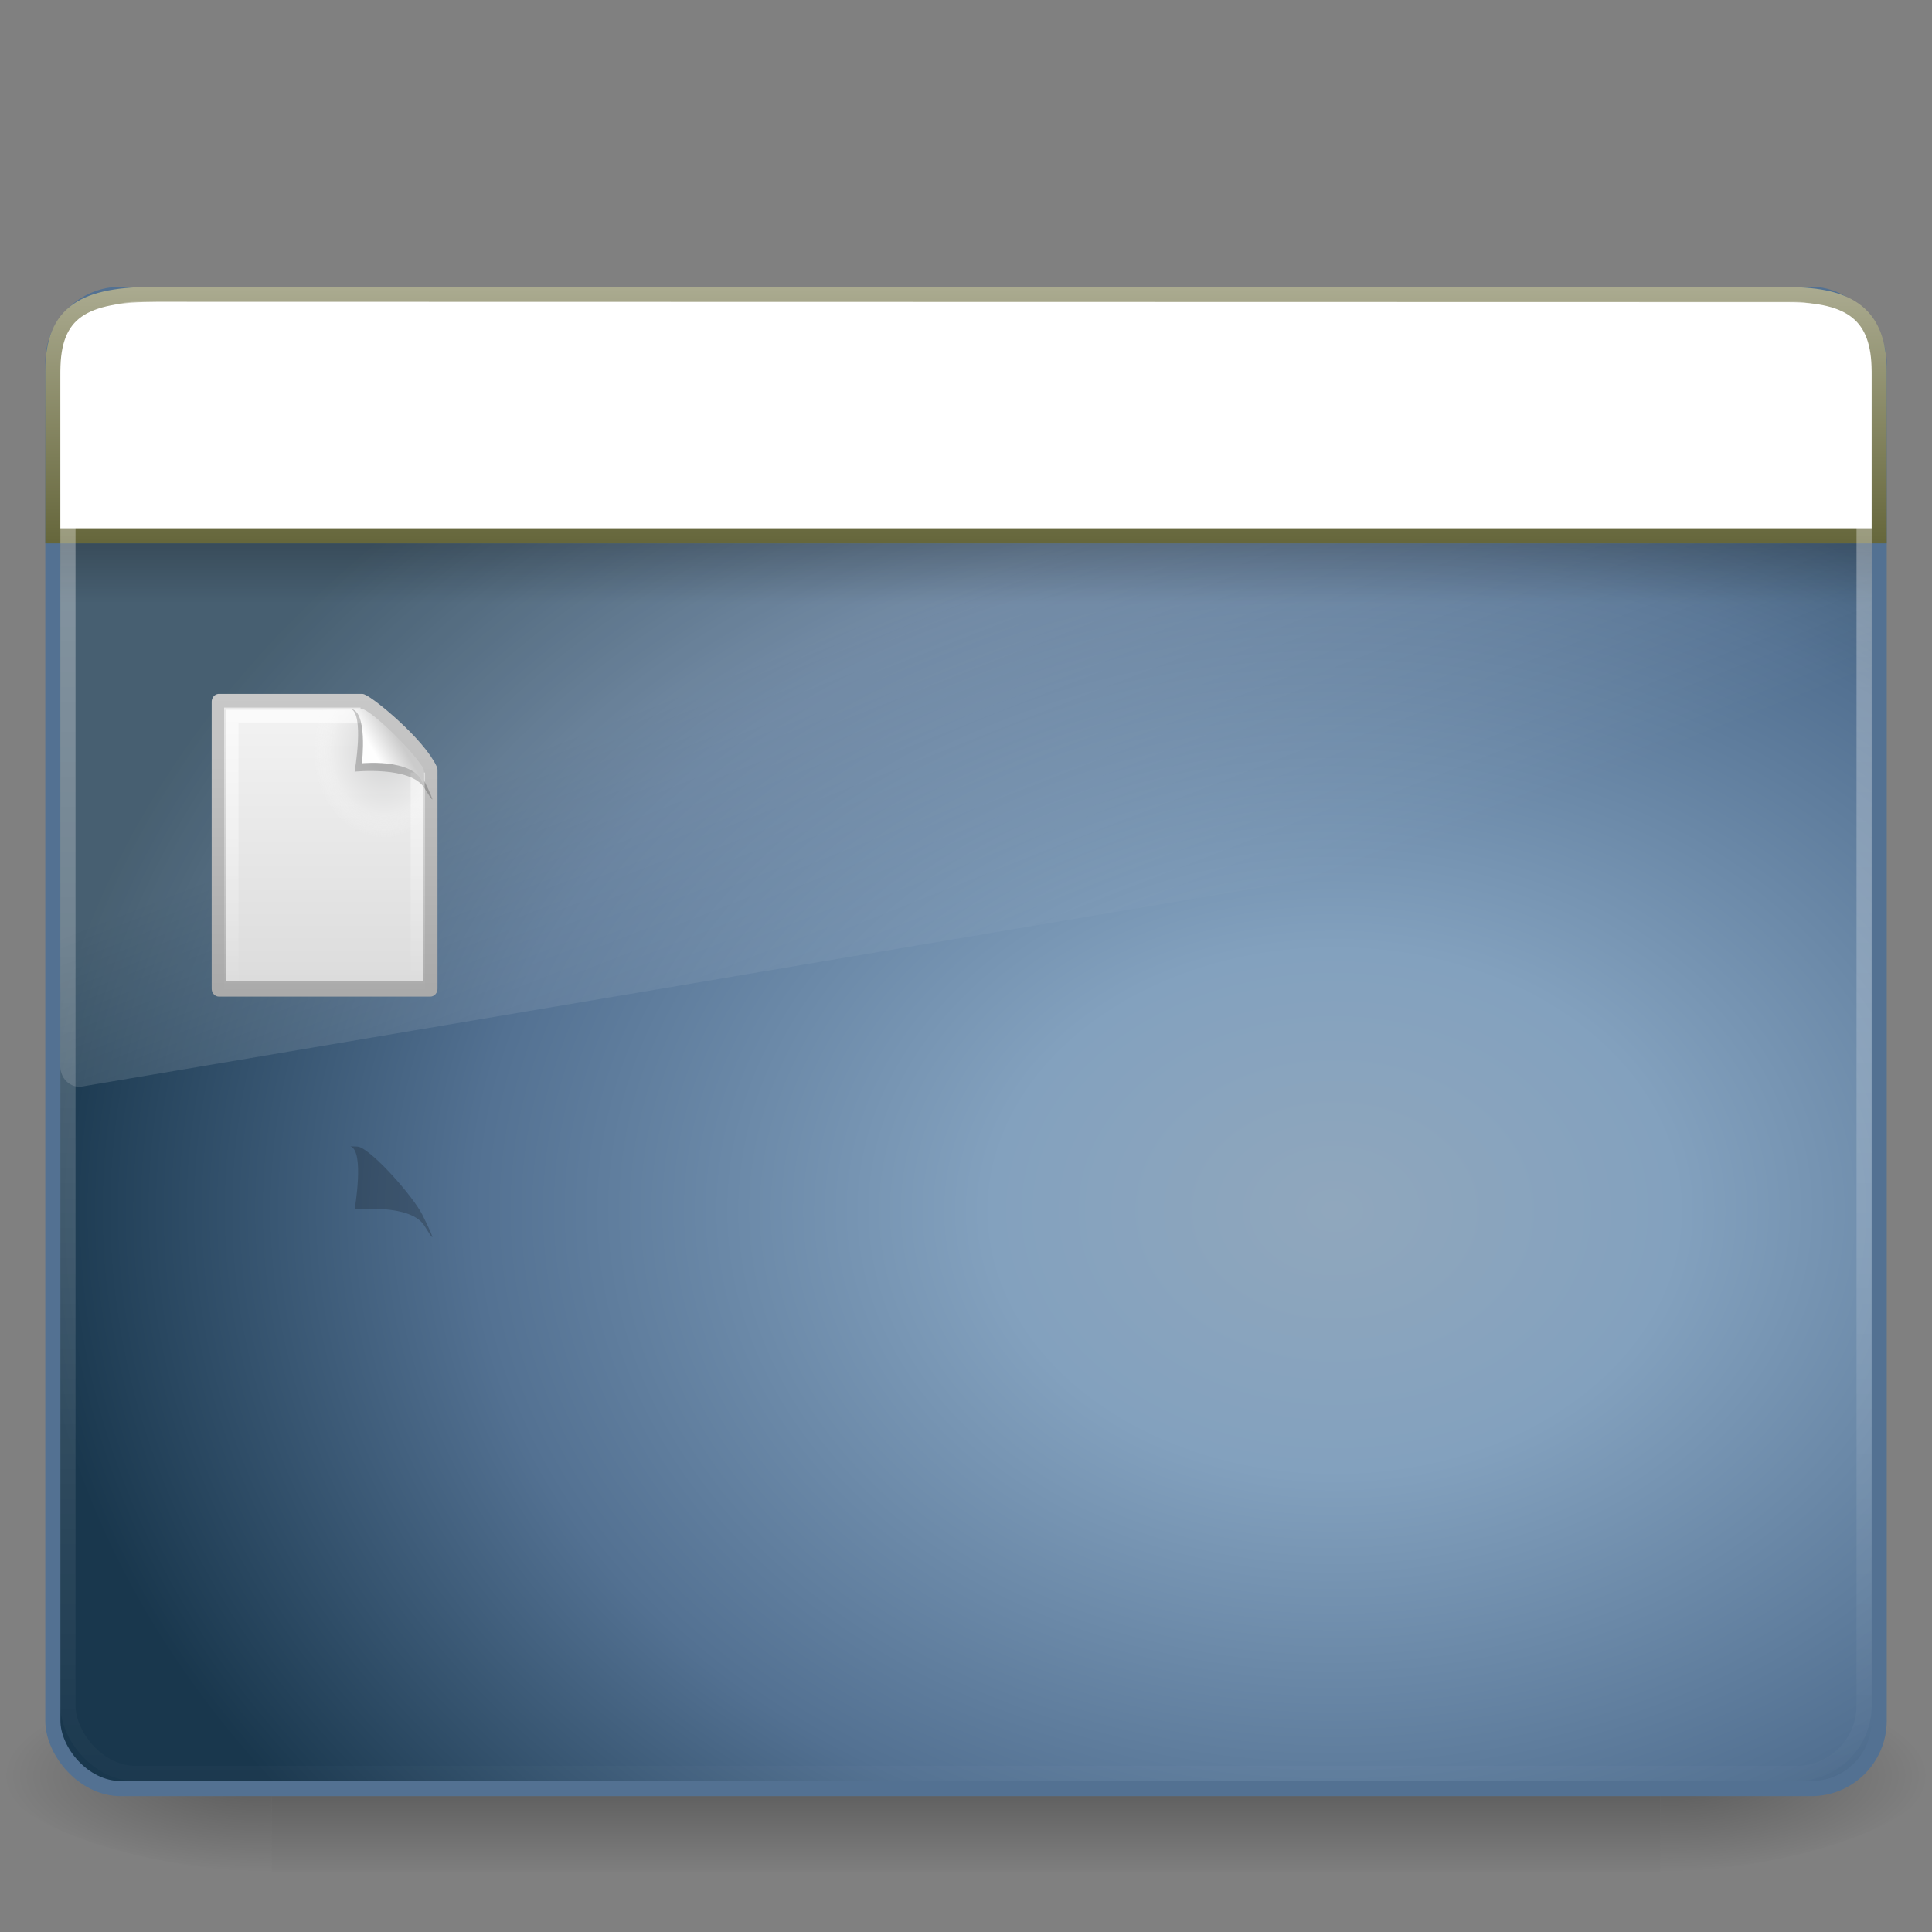 <?xml version="1.0" encoding="UTF-8" standalone="no"?>
<!-- Created with Inkscape (http://www.inkscape.org/) -->

<svg
   xmlns:dc="http://purl.org/dc/elements/1.1/"
   xmlns:cc="http://creativecommons.org/ns#"
   xmlns:rdf="http://www.w3.org/1999/02/22-rdf-syntax-ns#"
   xmlns:svg="http://www.w3.org/2000/svg"
   xmlns="http://www.w3.org/2000/svg"
   xmlns:xlink="http://www.w3.org/1999/xlink"
   xmlns:sodipodi="http://sodipodi.sourceforge.net/DTD/sodipodi-0.dtd"
   xmlns:inkscape="http://www.inkscape.org/namespaces/inkscape"
   id="svg9481"
   height="128"
   width="128"
   version="1.0"
   inkscape:version="0.48.4 r9939"
   sodipodi:docname="user-desktop.svg">
  <rect width="100%" height="100%" fill="#808080" stroke="none"/>
  <sodipodi:namedview
     pagecolor="#ffffff"
     bordercolor="#666666"
     borderopacity="1"
     objecttolerance="10"
     gridtolerance="10"
     guidetolerance="10"
     inkscape:pageopacity="0"
     inkscape:pageshadow="2"
     inkscape:window-width="640"
     inkscape:window-height="480"
     id="namedview81"
     showgrid="false"
     inkscape:zoom="1.84375"
     inkscape:cx="64"
     inkscape:cy="64"
     inkscape:window-x="291"
     inkscape:window-y="115"
     inkscape:window-maximized="0"
     inkscape:current-layer="svg9481" />
  <defs
     id="defs9483">
    <linearGradient
       id="linearGradient5060-6">
      <stop
         id="stop5062-3"
         offset="0" />
      <stop
         id="stop5064-1"
         style="stop-opacity:0"
         offset="1" />
    </linearGradient>
    <linearGradient
       id="linearGradient3308"
       y2="43.811"
       gradientUnits="userSpaceOnUse"
       x2="12.579"
       gradientTransform="matrix(2.642 0 0 2.485 .587 11.864)"
       y1="2.914"
       x1="12.579">
      <stop
         id="stop2240"
         style="stop-color:#fff"
         offset="0" />
      <stop
         id="stop2242"
         style="stop-color:#fff;stop-opacity:0"
         offset="1" />
    </linearGradient>
    <linearGradient
       id="linearGradient3311"
       y2="16.323"
       gradientUnits="userSpaceOnUse"
       x2="33.579"
       gradientTransform="matrix(2.191 0 0 1.759 -6.609 8.121)"
       y1="5.709"
       x1="33.579">
      <stop
         id="stop2538"
         style="stop-color:#fdfdf8"
         offset="0" />
      <stop
         id="stop2540"
         style="stop-color:#d6d3b4"
         offset="1" />
    </linearGradient>
    <linearGradient
       id="linearGradient3313"
       y2="14"
       gradientUnits="userSpaceOnUse"
       x2="16.916"
       gradientTransform="matrix(2.689 0 0 2.667 -.533 -.504)"
       y1="7.001"
       x1="16.916">
      <stop
         id="stop2531"
         style="stop-color:#aeae94"
         offset="0" />
      <stop
         id="stop2533"
         style="stop-color:#626337"
         offset="1" />
    </linearGradient>
    <linearGradient
       id="linearGradient3316"
       y2="13.523"
       gradientUnits="userSpaceOnUse"
       x2="24.683"
       gradientTransform="matrix(2.608 0 0 .936 1.423 27.35)"
       y1="9.242"
       x1="24.683">
      <stop
         id="stop3284"
         offset="0" />
      <stop
         id="stop3286"
         style="stop-opacity:0"
         offset="1" />
    </linearGradient>
    <linearGradient
       id="linearGradient3319"
       y2="24.628"
       gradientUnits="userSpaceOnUse"
       x2="20.055"
       gradientTransform="matrix(2.612 0 0 2.787 1.306 3.366)"
       y1="15.298"
       x1="16.626">
      <stop
         id="stop2687"
         style="stop-color:#fff"
         offset="0" />
      <stop
         id="stop2689"
         style="stop-color:#fff;stop-opacity:0"
         offset="1" />
    </linearGradient>
    <radialGradient
       id="radialGradient3322"
       gradientUnits="userSpaceOnUse"
       cy="-2.064"
       cx="26.617"
       gradientTransform="matrix(-4.8906e-8 -2.852 3.756 0 96.174 156.12)"
       r="23">
      <stop
         id="stop2749"
         style="stop-color:#90A7BD"
         offset="0" />
      <stop
         id="stop2751"
         style="stop-color:#83A1BE"
         offset=".262" />
      <stop
         id="stop2753"
         style="stop-color:#537192"
         offset=".661" />
      <stop
         id="stop2755"
         style="stop-color:#19374D"
         offset="1" />
    </radialGradient>
    <linearGradient
       id="linearGradient3324"
       y2="2.877"
       gradientUnits="userSpaceOnUse"
       x2="10.014"
       gradientTransform="matrix(2.575 0 0 2.417 2.211 10.951)"
       y1="44.96"
       x1="10.014">
      <stop
         id="stop2759"
         style="stop-color:#537192"
         offset="0" />
      <stop
         id="stop2761"
         style="stop-color:#537192"
         offset="1" />
    </linearGradient>
    <radialGradient
       id="radialGradient3327"
       xlink:href="#linearGradient5060-6"
       gradientUnits="userSpaceOnUse"
       cy="486.65"
       cx="605.71"
       gradientTransform="matrix(-.145 0 0 .054 105.13 91.374)"
       r="117.14" />
    <radialGradient
       id="radialGradient3330"
       xlink:href="#linearGradient5060-6"
       gradientUnits="userSpaceOnUse"
       cy="486.65"
       cx="605.71"
       gradientTransform="matrix(.145 0 0 .054 22.866 91.374)"
       r="117.14" />
    <linearGradient
       id="linearGradient3333"
       y2="609.51"
       gradientUnits="userSpaceOnUse"
       x2="302.86"
       gradientTransform="matrix(.191 0 0 .054 -4.864 91.374)"
       y1="366.65"
       x1="302.86">
      <stop
         id="stop5050-5"
         style="stop-opacity:0"
         offset="0" />
      <stop
         id="stop5056-9"
         offset=".5" />
      <stop
         id="stop5052-6"
         style="stop-opacity:0"
         offset="1" />
    </linearGradient>
    <linearGradient
       id="linearGradient8589">
      <stop
         id="stop8591"
         style="stop-color:#fefefe"
         offset="0" />
      <stop
         id="stop8593"
         style="stop-color:#cbcbcb"
         offset="1" />
    </linearGradient>
    <linearGradient
       id="linearGradient3211">
      <stop
         id="stop3213"
         style="stop-color:#fff"
         offset="0" />
      <stop
         id="stop3215"
         style="stop-color:#fff;stop-opacity:0"
         offset="1" />
    </linearGradient>
    <linearGradient
       id="linearGradient3600">
      <stop
         id="stop3602"
         style="stop-color:#f4f4f4"
         offset="0" />
      <stop
         id="stop3604"
         style="stop-color:#dbdbdb"
         offset="1" />
    </linearGradient>
    <linearGradient
       id="linearGradient3104">
      <stop
         id="stop3106"
         style="stop-color:#aaa"
         offset="0" />
      <stop
         id="stop3108"
         style="stop-color:#c8c8c8"
         offset="1" />
    </linearGradient>
    <linearGradient
       id="linearGradient2438"
       y2="2.906"
       xlink:href="#linearGradient3104"
       gradientUnits="userSpaceOnUse"
       x2="-51.786"
       gradientTransform="matrix(.392 0 0 .447 28.199 -1.239)"
       y1="50.786"
       x1="-51.786" />
    <linearGradient
       id="linearGradient2435"
       y2="47.013"
       xlink:href="#linearGradient3600"
       gradientUnits="userSpaceOnUse"
       x2="25.132"
       gradientTransform="matrix(.486 0 0 .478 -.657 -.706)"
       y1=".985"
       x1="25.132" />
    <linearGradient
       id="linearGradient2429"
       y2="46.017"
       xlink:href="#linearGradient3211"
       gradientUnits="userSpaceOnUse"
       x2="24"
       gradientTransform="matrix(.455 0 0 .465 .091 .337)"
       y1="2"
       x1="24" />
    <linearGradient
       id="linearGradient2425"
       y2="5.457"
       xlink:href="#linearGradient8589"
       gradientUnits="userSpaceOnUse"
       x2="36.358"
       gradientTransform="matrix(.478 0 0 .552 -.628 -.076)"
       y1="8.059"
       x1="32.892" />
    <radialGradient
       id="XMLID_8_"
       gradientUnits="userSpaceOnUse"
       cy="112.3"
       cx="102"
       r="139.56">
      <stop
         id="stop41"
         style="stop-color:#b7b8b9"
         offset="0" />
      <stop
         id="stop47"
         style="stop-color:#ececec"
         offset=".174" />
      <stop
         id="stop49"
         style="stop-color:#fafafa;stop-opacity:0"
         offset=".239" />
      <stop
         id="stop51"
         style="stop-color:#fff;stop-opacity:0"
         offset=".301" />
      <stop
         id="stop53"
         style="stop-color:#fafafa;stop-opacity:0"
         offset=".531" />
      <stop
         id="stop55"
         style="stop-color:#ebecec;stop-opacity:0"
         offset=".845" />
      <stop
         id="stop57"
         style="stop-color:#e1e2e3;stop-opacity:0"
         offset="1" />
    </radialGradient>
    <radialGradient
       id="radialGradient3538"
       xlink:href="#XMLID_8_"
       gradientUnits="userSpaceOnUse"
       cy="102.7"
       cx="92.09"
       gradientTransform="matrix(.17 0 0 -.191 .106 23.717)"
       r="139.56" />
  </defs>
  <rect
     id="rect2512"
     style="opacity:.3;fill:url(#linearGradient3333)"
     height="13"
     width="92"
     y="111"
     x="18" />
  <path
     id="path2514"
     style="opacity:.3;fill:url(#radialGradient3330)"
     d="m110 111v12.999c7.446 0.025 18-2.913 18-6.5s-8.309-6.499-18-6.499z" />
  <path
     id="path2516"
     style="opacity:.3;fill:url(#radialGradient3327)"
     d="m18 111v12.999c-7.446 0.025-18-2.913-18-6.5s8.309-6.499 18-6.499z" />
  <rect
     id="rect2573"
     style="stroke-linejoin:round;fill-rule:evenodd;stroke:url(#linearGradient3324);stroke-linecap:round;stroke-width:1.002;fill:url(#radialGradient3322)"
     rx="4.499"
     ry="4.499"
     height="98.998"
     width="121"
     y="19.501"
     x="3.501" />
  <path
     id="path2603"
     style="opacity:.2;fill:url(#linearGradient3319);fill-rule:evenodd"
     d="m9.714 20c-3.156 0-5.714 2.729-5.714 6.096v44.59c0.007 0.375 0.161 0.73 0.425 0.978s0.613 0.367 0.963 0.328l117.55-19.856c0.605-0.102 1.053-0.653 1.061-1.306v-24.734c0-3.367-2.56-6.096-5.71-6.096h-108.58z" />
  <rect
     id="rect1436"
     style="opacity:.2;fill-rule:evenodd;fill:url(#linearGradient3316)"
     rx="0"
     ry="0"
     height="4"
     width="120"
     y="36"
     x="4" />
  <path
     id="rect2311"
     style="fill-rule:evenodd;stroke:url(#linearGradient3313);fill:#ffffff"
     d="m10.367 19.5l108.07 0.023c4.208 0 6.063 1.363 6.063 5.085v10.892h-121l-3e-7 -10.892c0-3.967 2.051-5.108 6.867-5.108z" />
  <rect
     id="rect2601"
     style="opacity:.4;stroke-linejoin:round;stroke:url(#linearGradient3308);stroke-linecap:round;stroke-width:1.004;fill:none"
     rx="4.498"
     ry="4.498"
     height="96.996"
     width="119"
     y="20.502"
     x="4.502" />
  <g
     id="g3510"
     transform="matrix(.824 0 0 .905 12.441 46.045)">
    <path
       id="path3512"
       style="stroke-linejoin:round;stroke:url(#linearGradient2438);stroke-width:1.158;fill:url(#linearGradient2435)"
       d="m2.5 0.5h11.5c0.683 0.237 4.541 3.128 5.5 5 0 5.729 0 10.271 0 16h-17v-21z" />
    <path
       id="path4191"
       style="opacity:.5;fill:url(#radialGradient3538)"
       d="m3.17 22c-0.094 0-0.17-0.086-0.17-0.191v-20.598c0-0.105 0.076-0.191 0.17-0.191 3.522 0.053 7.424-0.079 10.941 0.013l4.839 4.327 0.05 16.448c0 0.106-0.076 0.192-0.17 0.192h-15.66z" />
    <path
       id="path3515"
       style="opacity:.6;stroke:url(#linearGradient2429);stroke-width:1.158;fill:none"
       d="m18.5 5.677v15.823h-15v-20h10.394" />
    <path
       id="path3370"
       style="opacity:.2;fill-rule:evenodd"
       d="m13.075 1c1.156 0.329 0.339 4.614 0.339 4.614s4.515-0.428 5.608 1.195c1.489 2.212-0.068-0.635-0.173-0.822-0.756-1.34-3.867-4.547-5.046-4.941-0.088-0.029-0.283-0.046-0.728-0.046z" />
    <path
       id="path3518"
       style="fill:url(#linearGradient2425);fill-rule:evenodd"
       d="m13 1c1.526 0 1 4 1 4s4.992-0.453 4.992 2c0-0.598 0.056-1.478-0.064-1.656-0.839-1.243-3.744-3.862-4.798-4.298-0.086-0.036-0.686-0.046-1.13-0.046z" />
  </g>
  <g
     id="g3522"
     transform="matrix(.824 0 0 .905 12.441 75.045)">
    <path
       id="path3524"
       style="stroke-linejoin:round;stroke:url(#linearGradient2438);stroke-width:1.158;fill:url(#linearGradient2435)"
       d="m2.5 0.5h11.5c0.683 0.237 4.541 3.128 5.5 5 0 5.729 0 10.271 0 16h-17v-21z" />
    <path
       id="path3526"
       style="opacity:.5;fill:url(#radialGradient3538)"
       d="m3.17 22c-0.094 0-0.17-0.086-0.17-0.191v-20.598c0-0.105 0.076-0.191 0.17-0.191 3.522 0.053 7.424-0.079 10.941 0.013l4.839 4.327 0.05 16.448c0 0.106-0.076 0.192-0.17 0.192h-15.66z" />
    <path
       id="path3528"
       style="opacity:.6;stroke:url(#linearGradient2429);stroke-width:1.158;fill:none"
       d="m18.5 5.677v15.823h-15v-20h10.394" />
    <path
       id="path3530"
       style="opacity:.2;fill-rule:evenodd"
       d="m13.075 1c1.156 0.329 0.339 4.614 0.339 4.614s4.515-0.428 5.608 1.195c1.489 2.212-0.068-0.635-0.173-0.822-0.756-1.34-3.867-4.547-5.046-4.941-0.088-0.029-0.283-0.046-0.728-0.046z" />
    <path
       id="path3532"
       style="fill-rule:evenodd;fill:url(#linearGradient2425)"
       d="m13 1c1.526 0 1 4 1 4s4.992-0.453 4.992 2c0-0.598 0.056-1.478-0.064-1.656-0.839-1.243-3.744-3.862-4.798-4.298-0.086-0.036-0.686-0.046-1.13-0.046z" />
  </g>
</svg>
